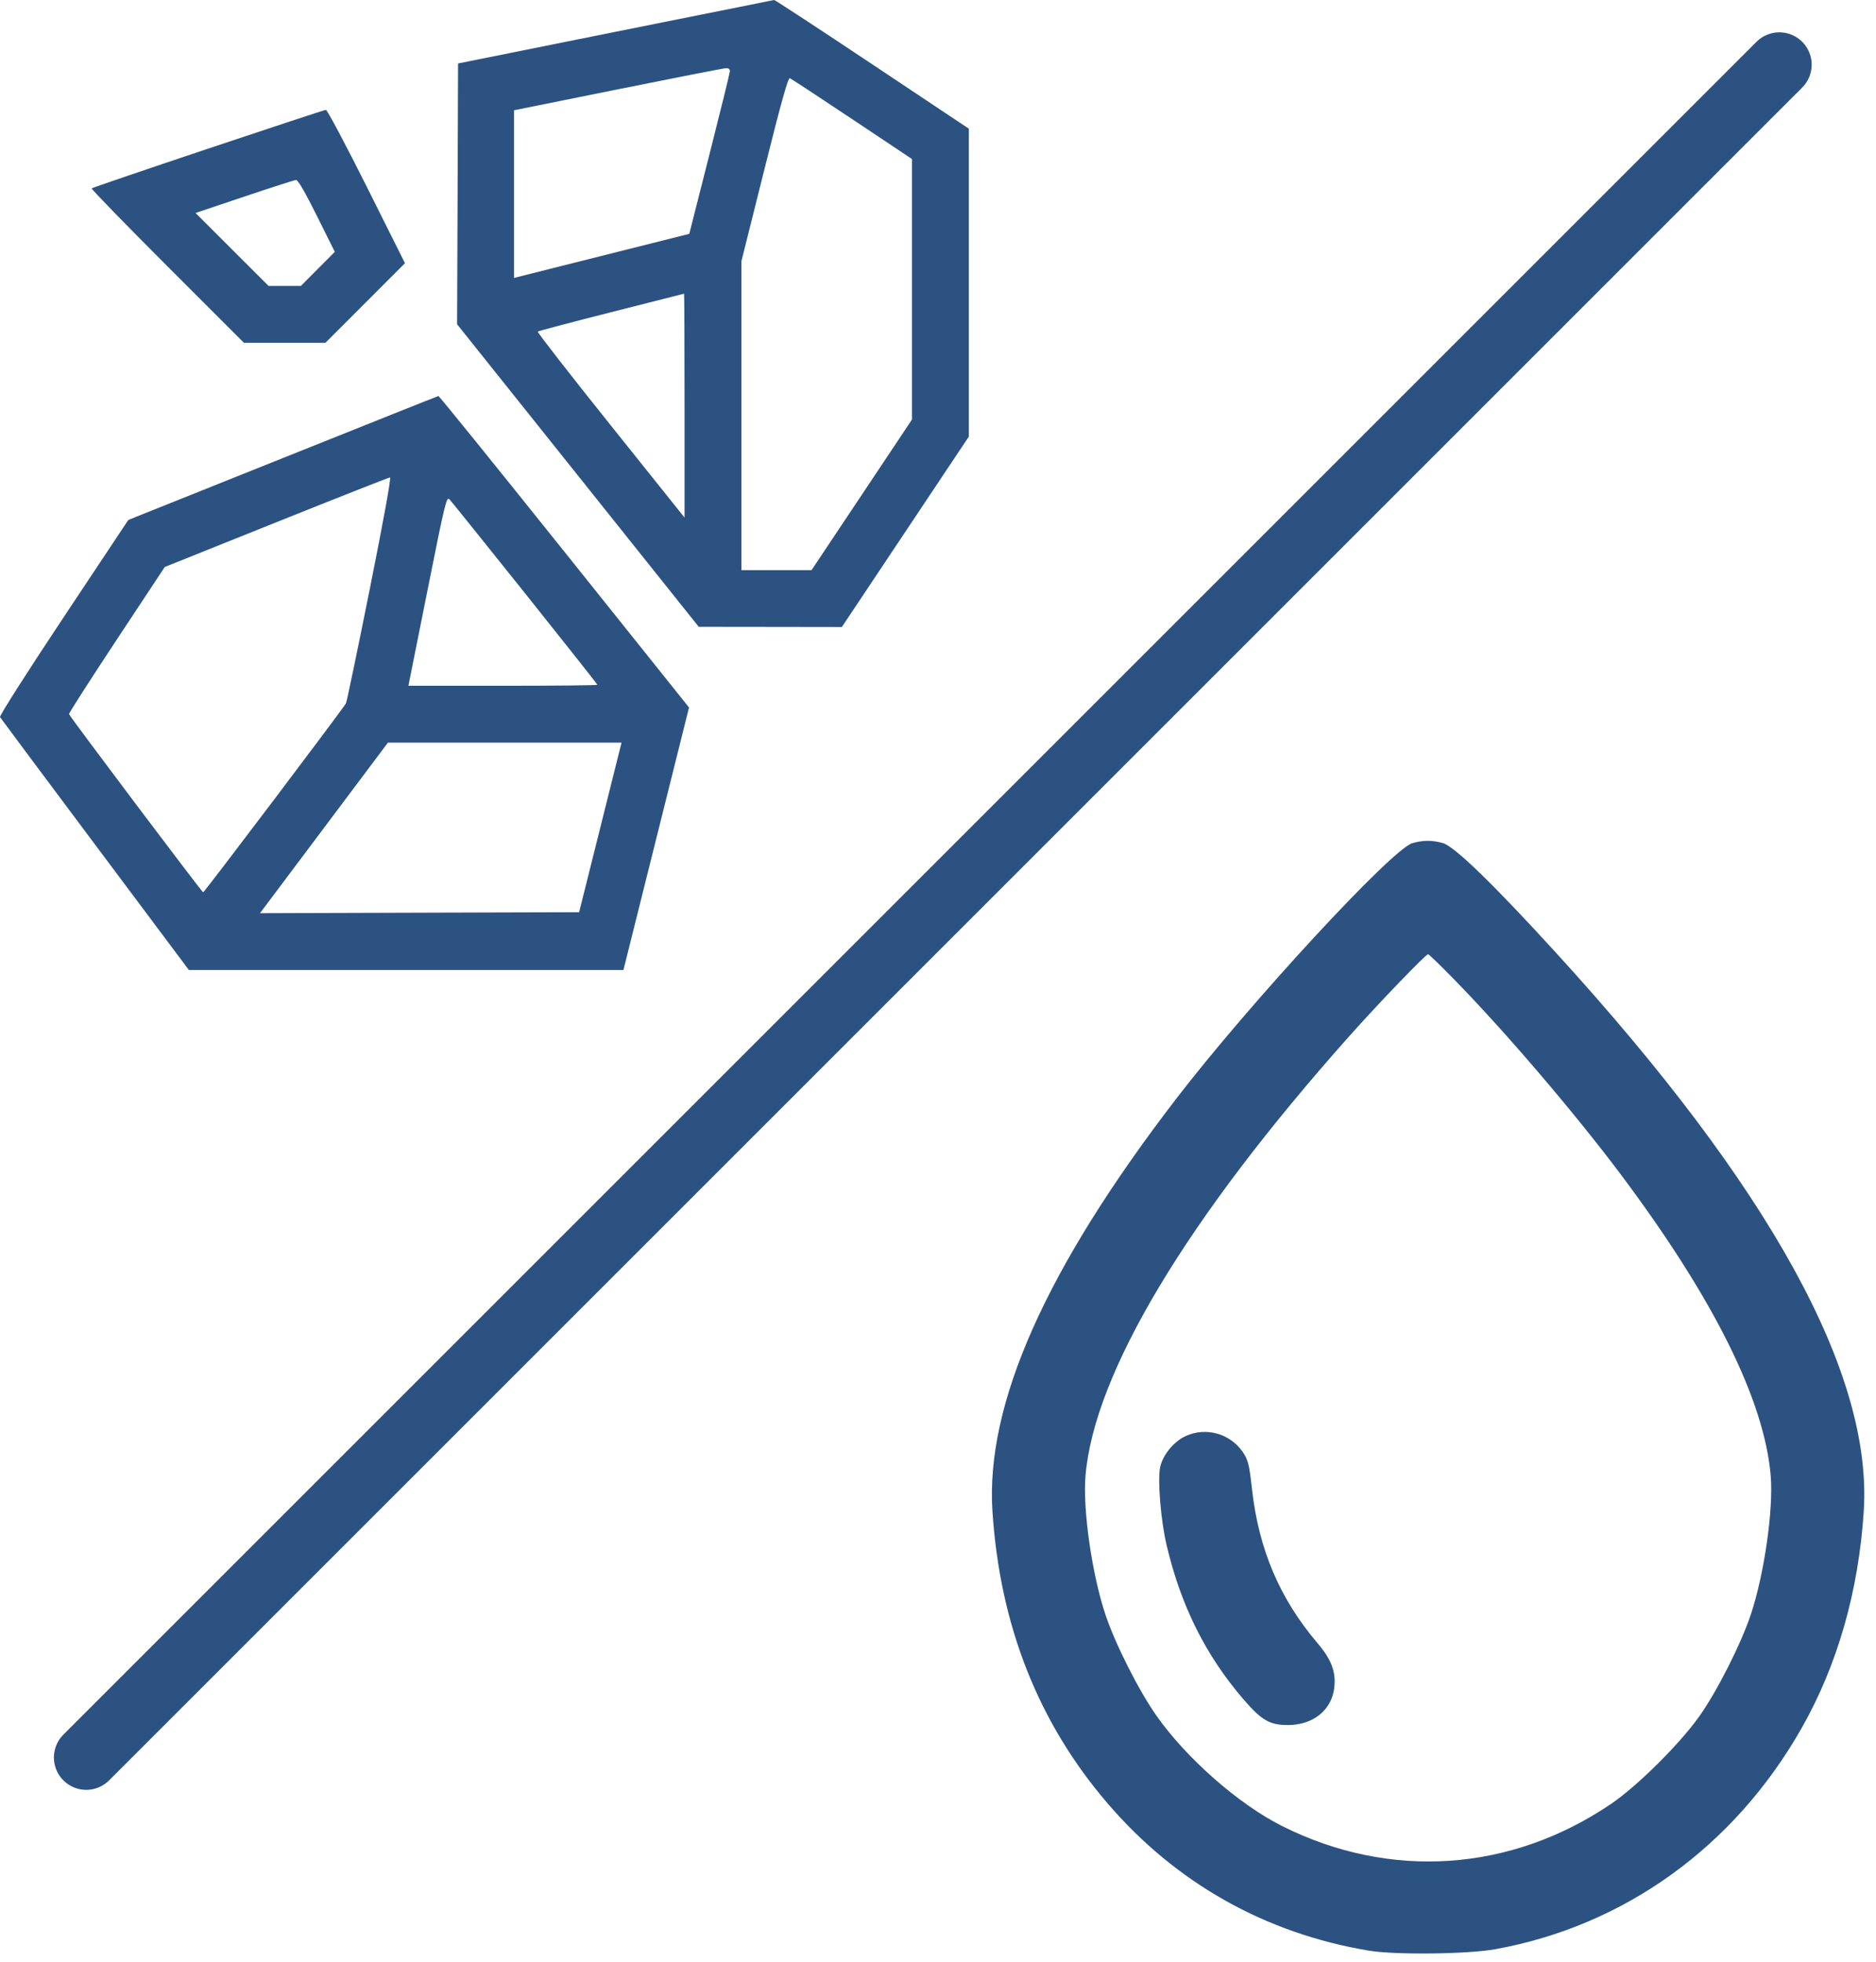 <svg width="87" height="91" viewBox="0 0 87 91" fill="none" xmlns="http://www.w3.org/2000/svg">
<path fill-rule="evenodd" clip-rule="evenodd" d="M65.498 39.108C64.552 39.379 57.934 46.548 54.512 51.008C48.492 58.855 45.702 65.129 46.025 70.095C46.369 75.384 48.148 79.898 51.369 83.651C54.536 87.341 58.681 89.676 63.486 90.476C64.705 90.679 68.061 90.641 69.34 90.41C75.333 89.326 80.421 85.658 83.542 80.17C85.209 77.24 86.19 73.82 86.432 70.095C86.847 63.713 82.086 55.067 72.18 44.213C69.245 40.996 67.444 39.25 66.909 39.102C66.414 38.964 65.991 38.966 65.498 39.108ZM67.452 45.445C69.81 47.857 73.005 51.596 75.136 54.436C79.46 60.199 81.824 64.945 82.117 68.453C82.248 70.021 81.815 73.03 81.191 74.897C80.735 76.258 79.639 78.426 78.818 79.59C77.911 80.876 75.939 82.836 74.719 83.665C70.064 86.827 64.454 87.205 59.454 84.694C57.449 83.687 55.035 81.569 53.639 79.59C52.818 78.426 51.722 76.258 51.267 74.897C50.642 73.03 50.209 70.021 50.34 68.453C50.738 63.692 55.04 56.522 62.578 48.055C63.923 46.544 66.121 44.258 66.229 44.258C66.264 44.258 66.815 44.792 67.452 45.445ZM54.989 66.606C54.439 66.856 53.924 67.481 53.803 68.047C53.677 68.638 53.832 70.522 54.1 71.663C54.762 74.475 55.91 76.779 57.667 78.819C58.509 79.796 58.882 80.012 59.731 80.012C60.899 80.012 61.761 79.315 61.878 78.274C61.961 77.541 61.746 76.972 61.099 76.211C59.344 74.148 58.369 71.851 58.06 69.055C57.935 67.918 57.877 67.694 57.616 67.323C57.026 66.485 55.92 66.183 54.989 66.606Z" fill="#2C5282"/>
<line x1="4" y1="81.517" x2="82.517" y2="3" stroke="#2C5282" stroke-width="3" stroke-linecap="round"/>
<path fill-rule="evenodd" clip-rule="evenodd" d="M28.538 1.476L21.243 2.944L21.221 8.992L21.198 15.041L26.802 22.057L32.405 29.074L35.723 29.078L39.041 29.083L41.985 24.667L44.93 20.25V13.11V5.969L40.448 2.98C37.983 1.336 35.936 -0.005 35.9 1.25599e-05C35.863 0.005 32.55 0.669 28.538 1.476ZM33.848 3.309C33.843 3.394 33.418 5.124 32.903 7.154L31.966 10.846L27.901 11.868L23.836 12.891V9.003V5.115L28.648 4.144C31.295 3.61 33.549 3.169 33.658 3.164C33.794 3.158 33.853 3.204 33.848 3.309ZM39.517 5.524L42.293 7.376V13.418V19.459L39.964 22.953L37.634 26.446H36.008H34.383V19.283V12.119L35.45 7.852C36.229 4.734 36.547 3.597 36.629 3.628C36.691 3.652 37.99 4.505 39.517 5.524ZM9.652 6.894C6.709 7.88 4.279 8.709 4.251 8.737C4.223 8.764 5.8 10.387 7.755 12.343L11.311 15.899H13.201H15.092L16.937 14.054L18.781 12.208L17.002 8.648C16.023 6.691 15.173 5.092 15.113 5.096C15.052 5.1 12.595 5.909 9.652 6.894ZM14.695 10.011L15.527 11.681L14.739 12.472L13.952 13.263H13.204H12.456L10.762 11.571L9.069 9.879L11.333 9.117C12.578 8.698 13.657 8.352 13.73 8.348C13.819 8.343 14.146 8.907 14.695 10.011ZM31.746 18.811V24.007L28.317 19.721C26.43 17.363 24.911 15.41 24.939 15.381C24.968 15.352 26.501 14.946 28.347 14.479C30.192 14.012 31.712 13.627 31.724 13.622C31.736 13.618 31.746 15.953 31.746 18.811ZM13.113 21.247L5.95 24.117L2.945 28.639C1.25 31.189 -0.034 33.204 0.001 33.26C0.034 33.316 2.019 35.978 4.41 39.176L8.759 44.991H18.836H28.912L30.433 38.903L31.954 32.815L26.172 25.587C22.992 21.613 20.365 18.364 20.333 18.369C20.302 18.373 17.053 19.668 13.113 21.247ZM17.147 27.328C16.576 30.182 16.079 32.565 16.044 32.623C15.825 32.984 9.476 41.388 9.422 41.388C9.366 41.388 3.271 33.29 3.2 33.121C3.186 33.087 4.179 31.538 5.407 29.679L7.641 26.298L12.816 24.223C15.662 23.082 18.035 22.146 18.088 22.144C18.148 22.141 17.784 24.143 17.147 27.328ZM24.352 27.522C26.195 29.829 27.703 31.738 27.703 31.762C27.703 31.787 25.731 31.808 23.322 31.808H18.94L19.82 27.408C20.654 23.236 20.708 23.016 20.85 23.167C20.933 23.255 22.509 25.214 24.352 27.522ZM27.841 38.377L26.857 42.311L19.457 42.333L12.057 42.356L15.024 38.4L17.991 34.444H23.407H28.824L27.841 38.377Z" fill="#2C5282"/>
</svg>
